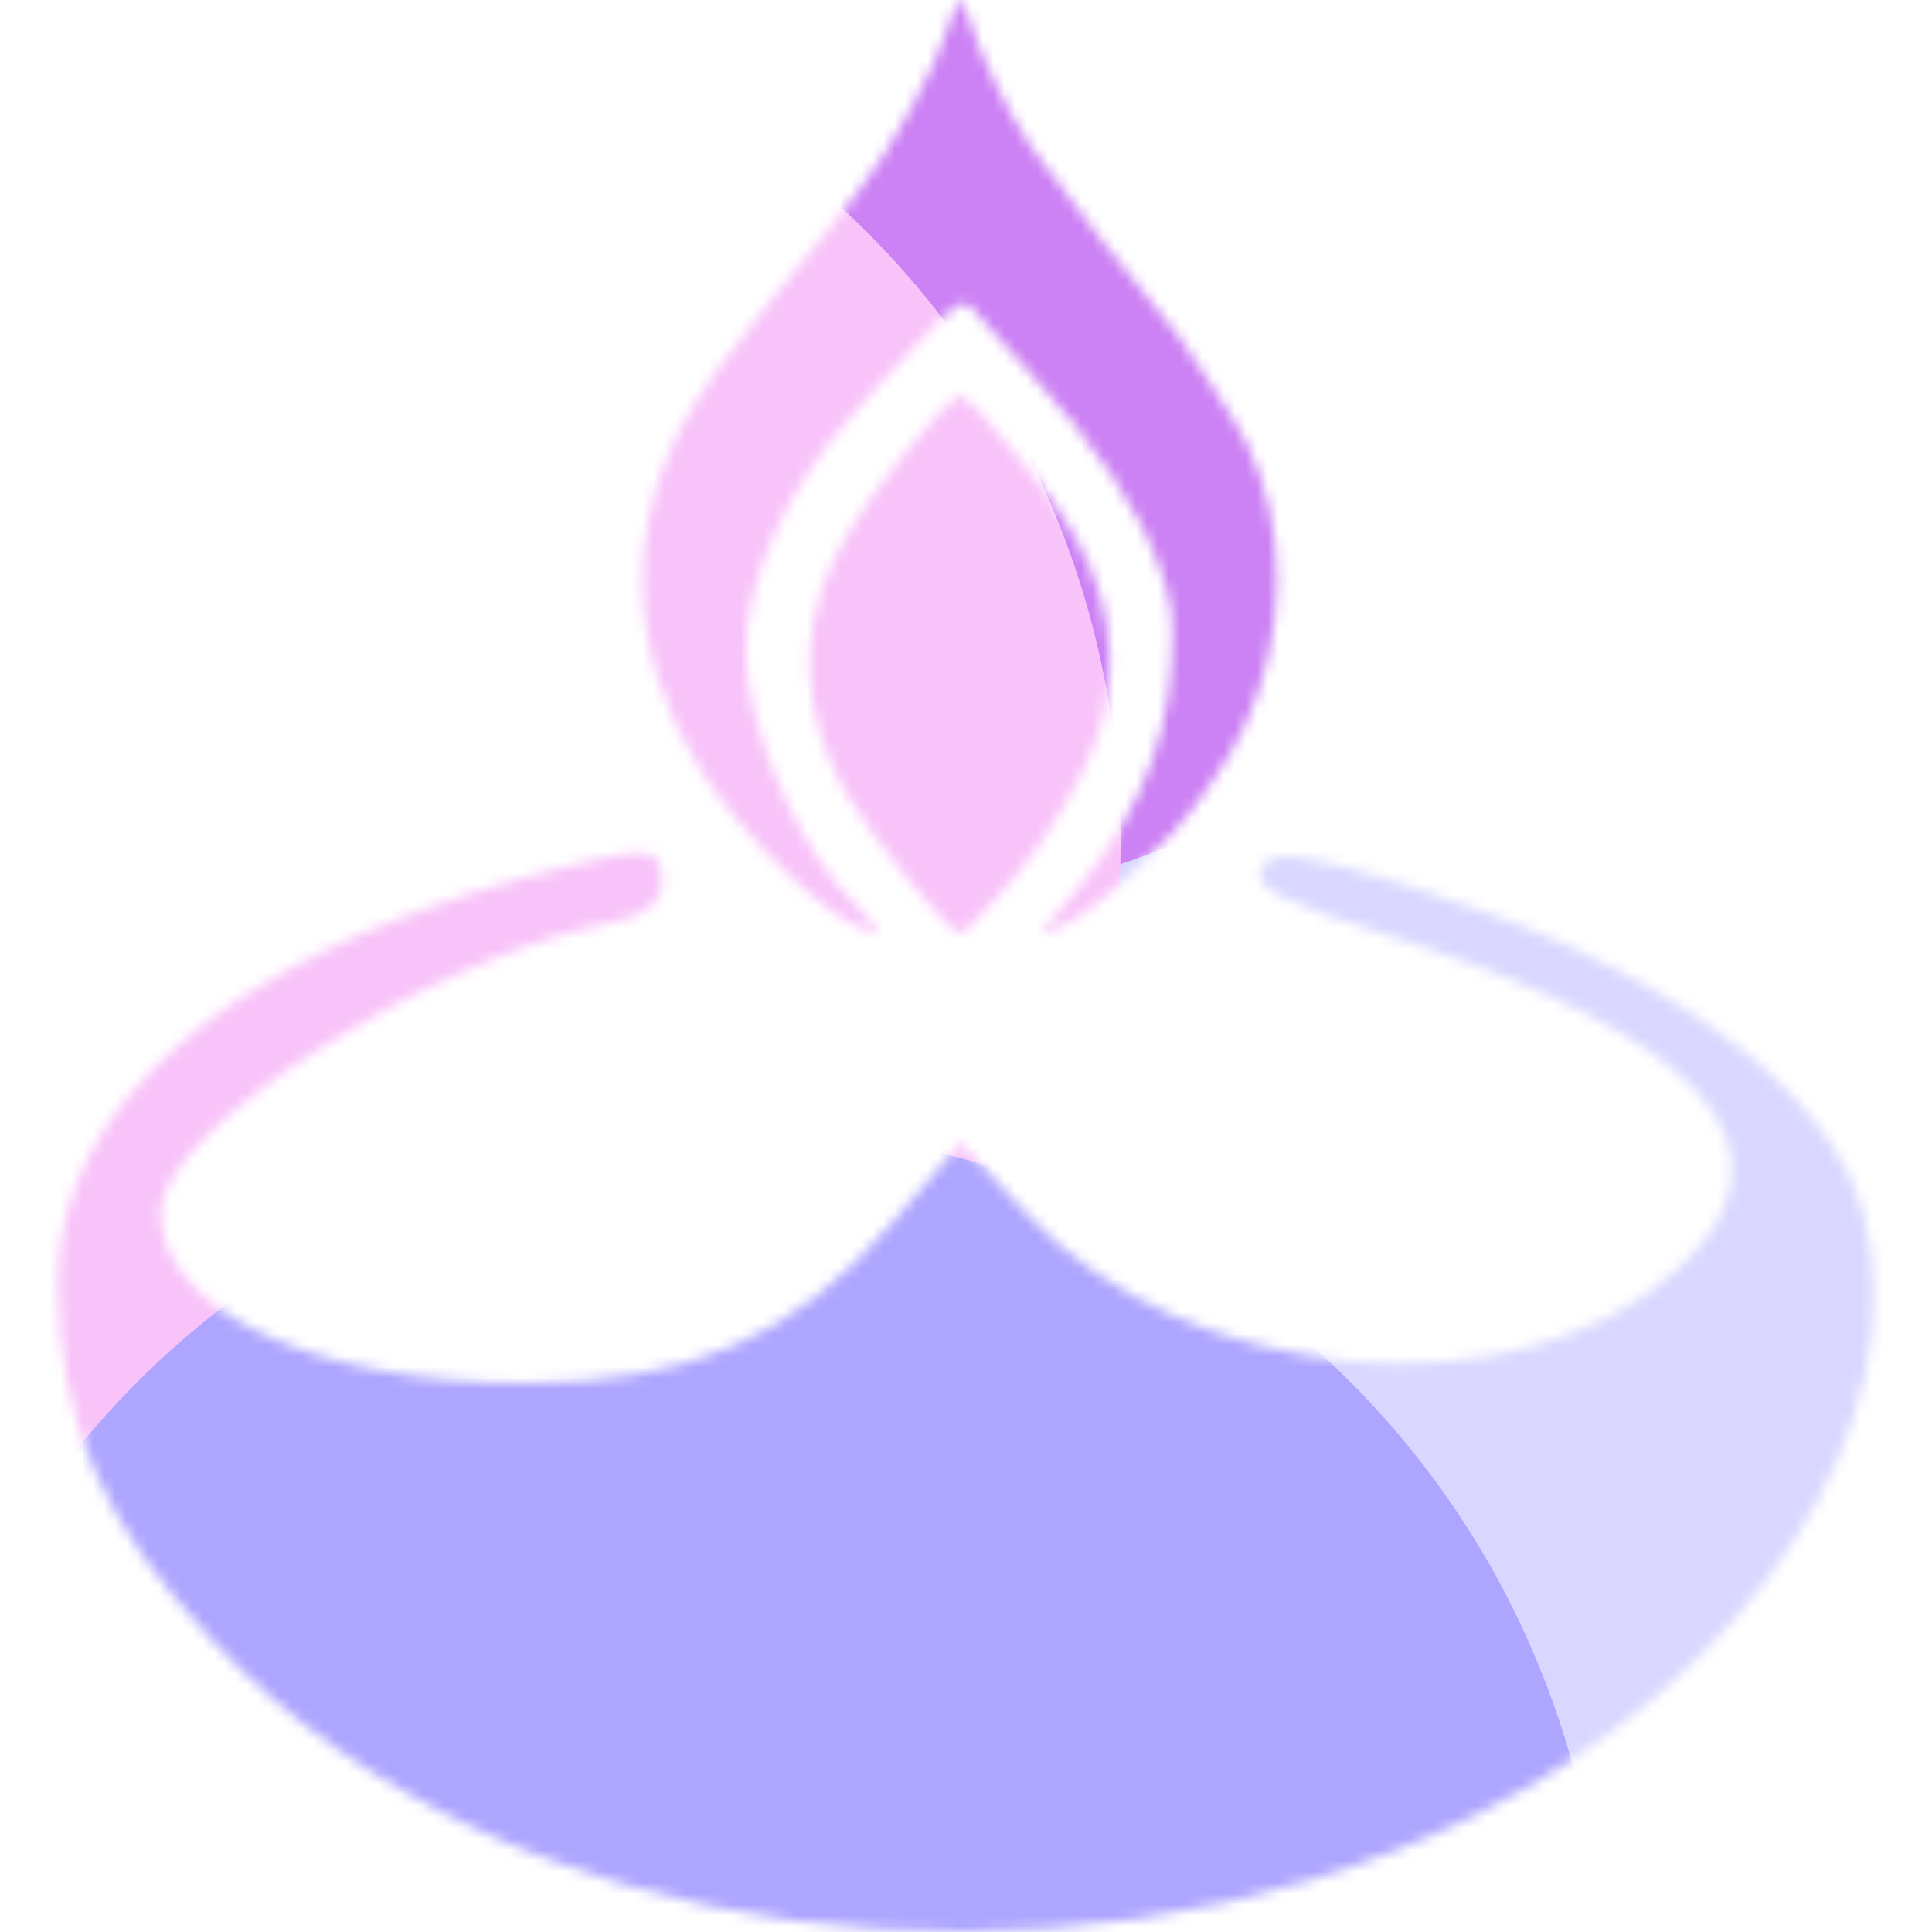 <svg width="176" height="176" viewBox="0 0 176 176" fill="none" xmlns="http://www.w3.org/2000/svg">
<mask id="mask0_295_35395" style="mask-type:alpha" maskUnits="userSpaceOnUse" x="5" y="0" width="166" height="176">
<path fill-rule="evenodd" clip-rule="evenodd" d="M78.207 17.385C80.82 14.246 85.363 5.96 86.383 2.47C86.78 1.112 87.252 0 87.432 0C87.612 0 88.076 1.017 88.464 2.258C89.39 5.221 91.876 10.293 93.868 13.285C95.457 15.672 104.66 27.5 106.459 29.469C107.586 30.703 112.669 38.489 113.587 40.387C117.331 48.128 117.251 57.802 113.375 66.16C112.833 67.329 112.206 68.525 111.981 68.817C111.757 69.11 110.848 70.482 109.963 71.867C106.944 76.589 99.07 83.76 95.818 84.748C94.529 85.139 94.536 85.112 96.138 83.359C102.764 76.111 106.273 68.547 106.706 60.581C106.949 56.093 106.829 55.098 105.622 51.627C103.837 46.495 99.596 40.145 93.874 34.037C91.327 31.317 89.053 28.764 88.822 28.363C88.59 27.962 88.082 27.633 87.693 27.633C87.052 27.633 84.034 30.556 80.284 34.807C79.511 35.684 78.243 37.119 77.467 37.996C71.673 44.543 67.957 52.822 67.943 59.218C67.928 66.327 72.909 77.754 78.15 82.634C78.464 82.926 79.074 83.618 79.506 84.172C80.241 85.115 80.209 85.152 78.988 84.761C75.29 83.575 67.856 76.46 63.997 70.412C56.995 59.437 56.707 47.524 63.185 36.93C63.9 35.763 64.671 34.568 64.901 34.276C65.13 33.983 66.767 31.831 68.538 29.493C70.31 27.155 72.027 25.003 72.355 24.71C72.682 24.418 73.773 23.103 74.779 21.788C77.117 18.73 77.55 18.173 78.207 17.385ZM75.942 51.015C77.705 47.349 80.59 43.303 85.297 37.889C86.31 36.725 87.401 35.914 87.723 36.087C88.627 36.574 93.569 42.415 96.136 46.032C101.161 53.111 102.402 60.623 99.732 67.79C98.422 71.304 95.141 76.736 92.369 79.977C89.305 83.56 87.878 85.025 87.455 85.025C86.464 85.025 79.367 76.289 77.033 72.195C73.07 65.244 72.686 57.784 75.942 51.015ZM5.281 116.923C5.155 100.737 20.829 87.175 48.112 79.865C59.21 76.892 60.283 76.927 60.283 80.27C60.283 82.222 58.841 83.405 55.691 84.034C38.736 87.418 14.642 102.934 14.642 110.468C14.642 119.404 28.759 126.018 47.785 125.994C62.799 125.976 72.338 121.829 81.217 111.462L87.526 104.095L93.421 110.468C108.153 126.392 138.501 128.977 152.919 115.537C164.514 104.728 155.294 94.252 126.145 85.112C116.488 82.084 113.949 80.724 114.947 79.111C116.018 77.381 118.135 77.601 127.383 80.403C150.765 87.493 166.557 98.723 169.742 110.533C174.85 129.46 159.499 153.124 134.069 165.524C95.757 184.21 45.418 177.265 19.611 149.734C9.335 138.77 5.38 129.715 5.281 116.923Z" fill="white"/>
</mask>
<g mask="url(#mask0_295_35395)">
<g filter="url(#filter0_f_295_35395)">
<ellipse cx="121.44" cy="94.6" rx="78.32" ry="78.76" fill="#D9D7FF"/>
</g>
<g filter="url(#filter1_f_295_35395)">
<ellipse cx="77.44" cy="3.96" rx="78.32" ry="78.76" fill="#CC81F4"/>
</g>
<g filter="url(#filter2_f_295_35395)">
<ellipse cx="23.76" cy="77" rx="78.32" ry="78.76" fill="#F8C3F9"/>
</g>
<g filter="url(#filter3_f_295_35395)">
<ellipse cx="67.76" cy="181.72" rx="78.32" ry="78.76" fill="#AEA5FF"/>
</g>
</g>
<defs>
<filter id="filter0_f_295_35395" x="-12.88" y="-40.16" width="268.64" height="269.52" filterUnits="userSpaceOnUse" color-interpolation-filters="sRGB">
<feFlood flood-opacity="0" result="BackgroundImageFix"/>
<feBlend mode="normal" in="SourceGraphic" in2="BackgroundImageFix" result="shape"/>
<feGaussianBlur stdDeviation="28" result="effect1_foregroundBlur_295_35395"/>
</filter>
<filter id="filter1_f_295_35395" x="-56.88" y="-130.8" width="268.64" height="269.52" filterUnits="userSpaceOnUse" color-interpolation-filters="sRGB">
<feFlood flood-opacity="0" result="BackgroundImageFix"/>
<feBlend mode="normal" in="SourceGraphic" in2="BackgroundImageFix" result="shape"/>
<feGaussianBlur stdDeviation="28" result="effect1_foregroundBlur_295_35395"/>
</filter>
<filter id="filter2_f_295_35395" x="-110.56" y="-57.76" width="268.64" height="269.52" filterUnits="userSpaceOnUse" color-interpolation-filters="sRGB">
<feFlood flood-opacity="0" result="BackgroundImageFix"/>
<feBlend mode="normal" in="SourceGraphic" in2="BackgroundImageFix" result="shape"/>
<feGaussianBlur stdDeviation="28" result="effect1_foregroundBlur_295_35395"/>
</filter>
<filter id="filter3_f_295_35395" x="-66.56" y="46.96" width="268.64" height="269.52" filterUnits="userSpaceOnUse" color-interpolation-filters="sRGB">
<feFlood flood-opacity="0" result="BackgroundImageFix"/>
<feBlend mode="normal" in="SourceGraphic" in2="BackgroundImageFix" result="shape"/>
<feGaussianBlur stdDeviation="28" result="effect1_foregroundBlur_295_35395"/>
</filter>
</defs>
</svg>

